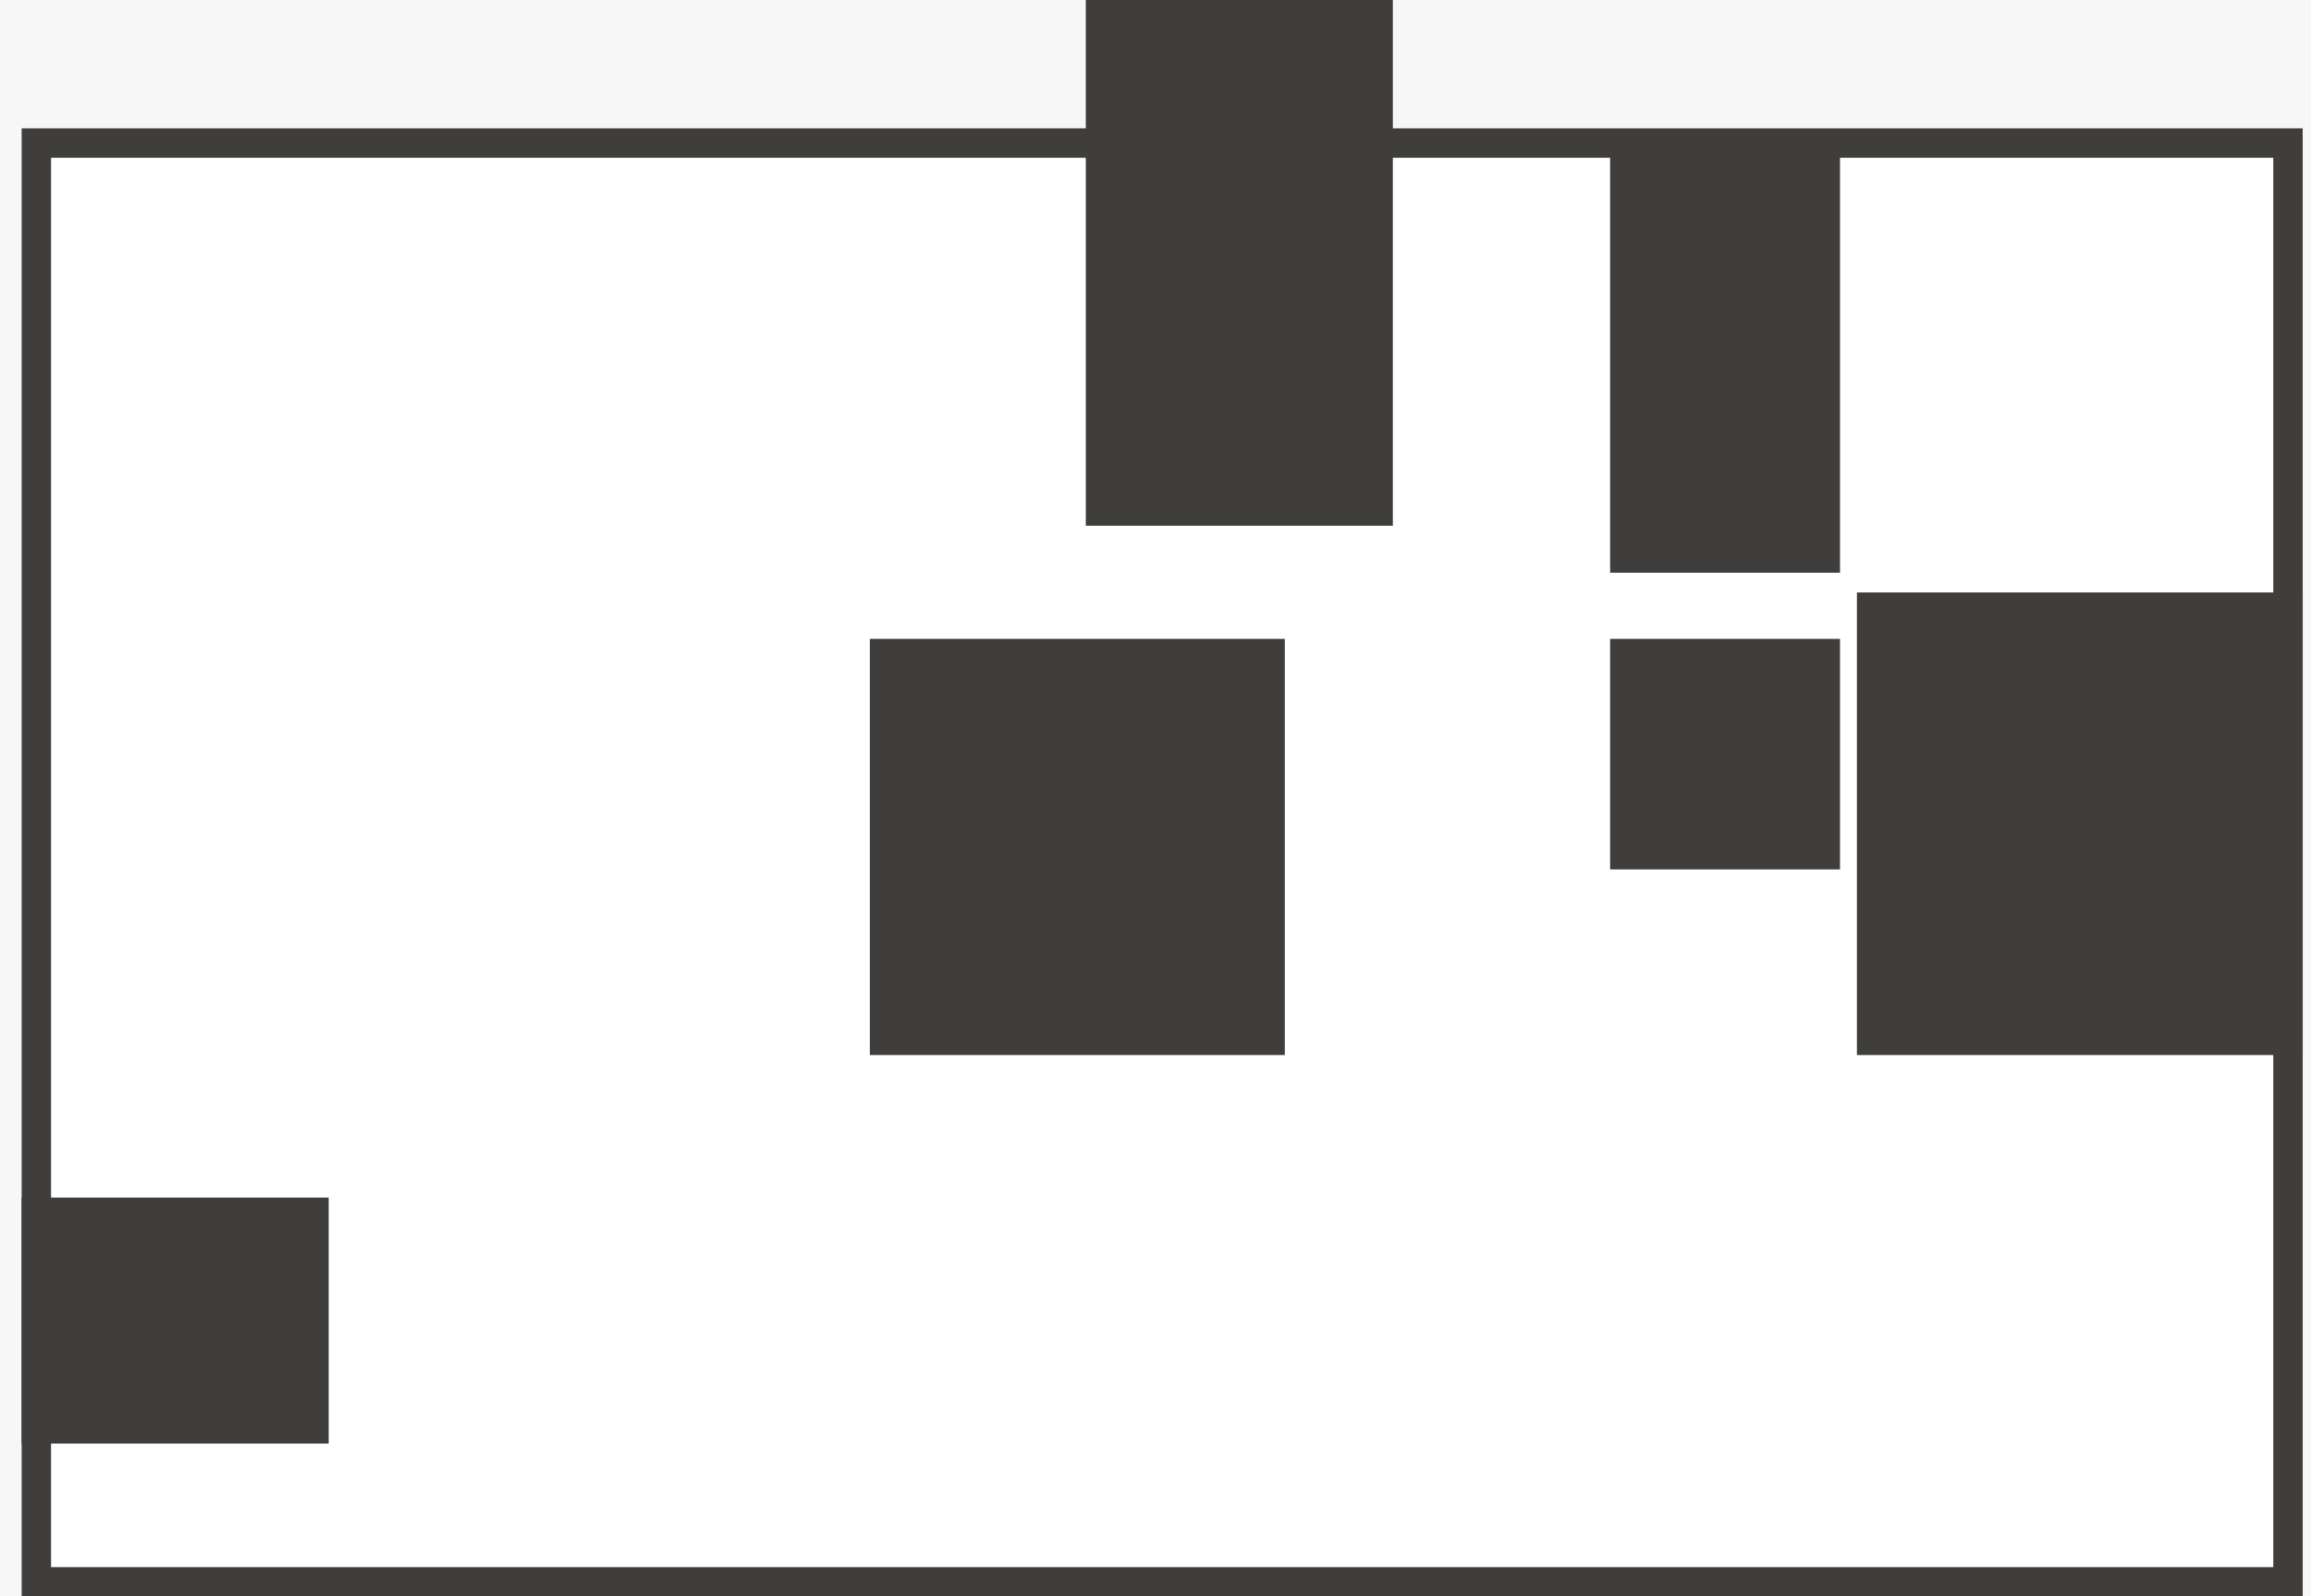 <?xml version="1.0" encoding="UTF-8" standalone="no"?>
<svg width="55px" height="38px" viewBox="0 0 55 38" version="1.1" xmlns="http://www.w3.org/2000/svg" xmlns:xlink="http://www.w3.org/1999/xlink" xmlns:sketch="http://www.bohemiancoding.com/sketch/ns">
    <!-- Generator: Sketch 3.3.2 (12043) - http://www.bohemiancoding.com/sketch -->
    <title>RPi</title>
    <desc>Created with Sketch.</desc>
    <defs></defs>
    <g id="Page-1" stroke="none" stroke-width="1" fill="none" fill-rule="evenodd" sketch:type="MSPage">
        <g id="Landing-Copy-2" sketch:type="MSArtboardGroup" transform="translate(-612, -1858)">
            <rect id="Rectangle-269" fill="#F7F7F7" sketch:type="MSShapeGroup" x="-0.245" y="1557.936" width="1280" height="784.064"></rect>
            <g id="Group" sketch:type="MSLayerGroup" transform="translate(612.755, 1858)" stroke="#3F3E3C" stroke-width="0.7">
                <rect id="Rectangle-23" fill="#FFFFFF" sketch:type="MSShapeGroup" x="0.11" y="3.405" width="53.587" height="34.251"></rect>
                <rect id="Rectangle-24" fill="#3F3E3C" sketch:type="MSShapeGroup" x="20.297" y="15.559" width="9.176" height="9.207"></rect>
                <rect id="Rectangle-25" fill="#3F3E3C" sketch:type="MSShapeGroup" x="37.915" y="15.559" width="4.771" height="4.788"></rect>
                <rect id="Rectangle-26" fill="#3F3E3C" sketch:type="MSShapeGroup" x="25.436" y="0.203" width="6.607" height="11.963"></rect>
                <rect id="Rectangle-27" fill="#3F3E3C" sketch:type="MSShapeGroup" x="37.915" y="4.077" width="4.771" height="9.207"></rect>
                <rect id="Rectangle-29" fill="#3F3E3C" sketch:type="MSShapeGroup" x="43.788" y="14.454" width="9.91" height="10.312"></rect>
                <rect id="Rectangle-31" fill="#3F3E3C" sketch:type="MSShapeGroup" x="0.11" y="28.859" width="6.607" height="5.156"></rect>
            </g>
        </g>
    </g>
</svg>